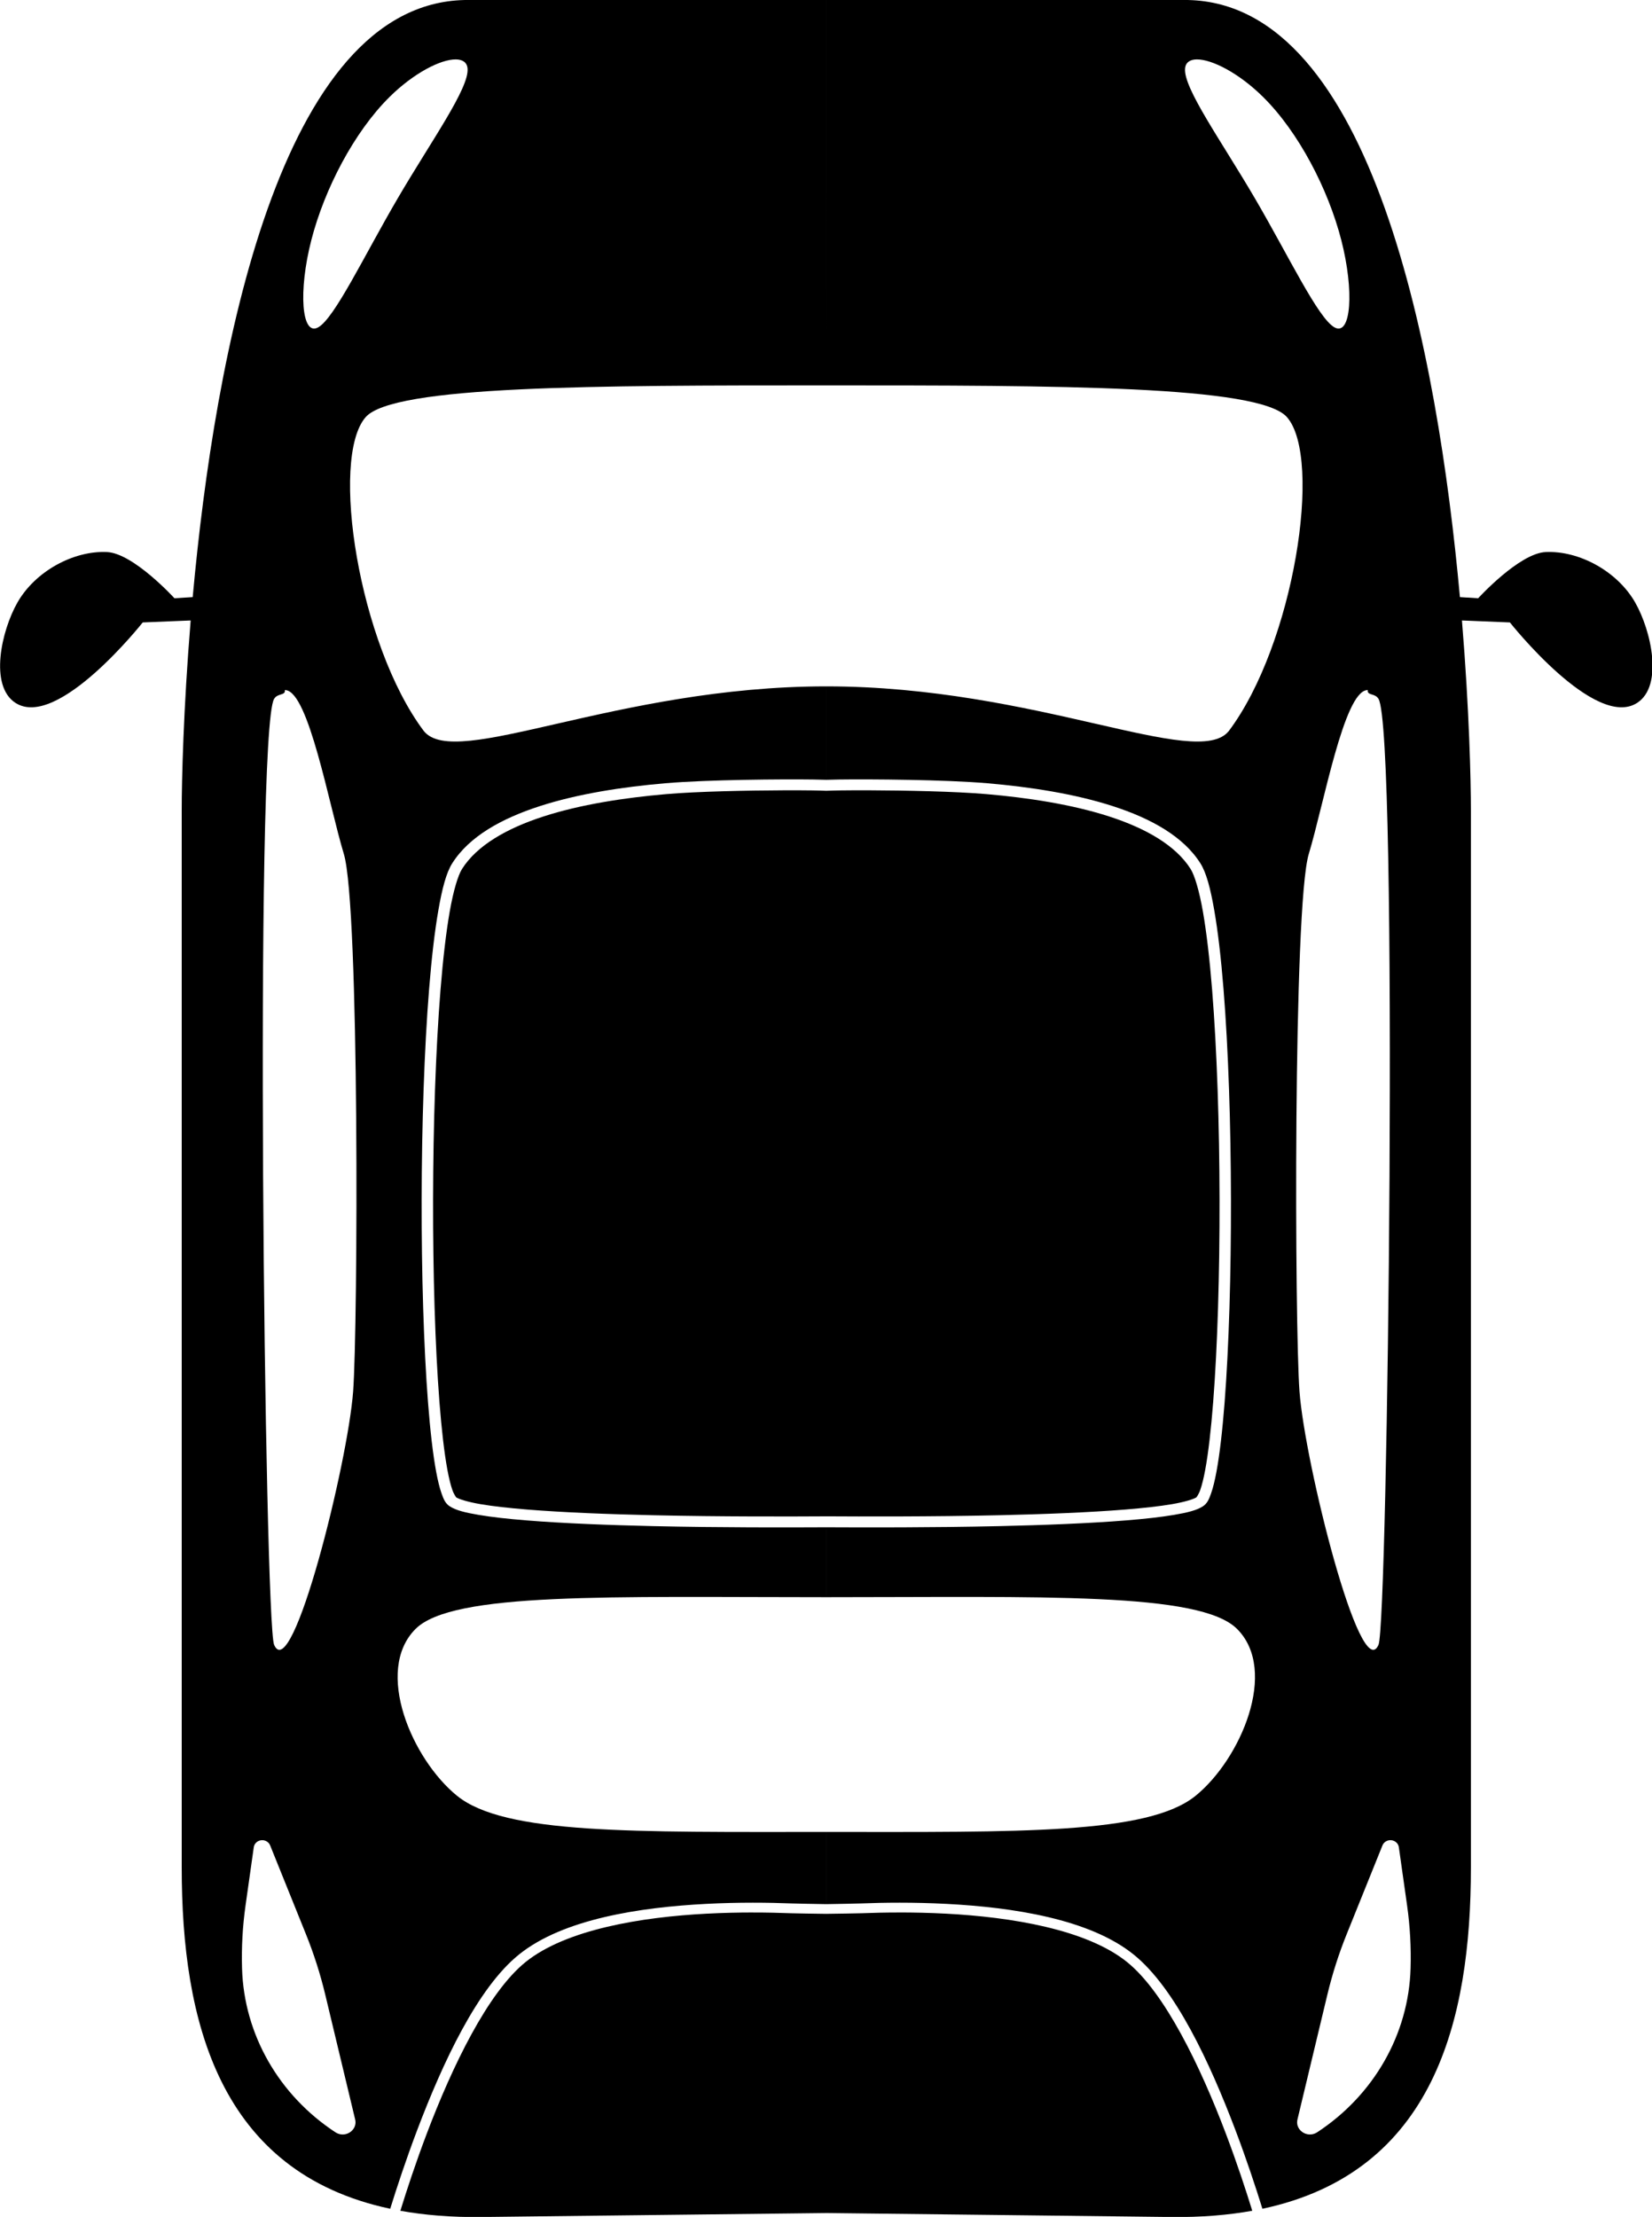<?xml version="1.0" encoding="UTF-8" standalone="no"?>
<!-- Created with Inkscape (http://www.inkscape.org/) -->

<svg
   width="148.418mm"
   height="199.11mm"
   viewBox="0 0 148.418 199.11"
   version="1.1"
   id="svg135"
   inkscape:version="1.2 (dc2aedaf03, 2022-05-15)"
   sodipodi:docname="drawing.svg"
   inkscape:export-filename="drawing.png"
   inkscape:export-xdpi="96"
   inkscape:export-ydpi="96"
   xmlns:inkscape="http://www.inkscape.org/namespaces/inkscape"
   xmlns:sodipodi="http://sodipodi.sourceforge.net/DTD/sodipodi-0.dtd"
   xmlns="http://www.w3.org/2000/svg"
   xmlns:svg="http://www.w3.org/2000/svg">
  <sodipodi:namedview
     id="namedview137"
     pagecolor="#ffffff"
     bordercolor="#000000"
     borderopacity="0.25"
     inkscape:showpageshadow="2"
     inkscape:pageopacity="0.0"
     inkscape:pagecheckerboard="0"
     inkscape:deskcolor="#d1d1d1"
     inkscape:document-units="mm"
     showgrid="false"
     showguides="false"
     inkscape:zoom="0.72515432"
     inkscape:cx="144.10726"
     inkscape:cy="421.28964"
     inkscape:window-width="1920"
     inkscape:window-height="1001"
     inkscape:window-x="-9"
     inkscape:window-y="-9"
     inkscape:window-maximized="1"
     inkscape:current-layer="layer1" />
  <defs
     id="defs132">
    <inkscape:path-effect
       effect="mirror_symmetry"
       start_point="105,44.878"
       end_point="105,248.476"
       center_point="105,146.677"
       id="path-effect2041"
       is_visible="true"
       lpeversion="1.2"
       lpesatellites=""
       mode="free"
       discard_orig_path="false"
       fuse_paths="false"
       oposite_fuse="false"
       split_items="false"
       split_open="false"
       link_styles="false" />
    <inkscape:path-effect
       effect="fillet_chamfer"
       id="path-effect2028"
       is_visible="true"
       lpeversion="1"
       nodesatellites_param="F,0,0,1,0,2.91,0,1 @ F,0,0,1,0,9.637,0,1 @ F,0,0,1,0,2.91,0,1 @ F,0,0,1,0,2.91,0,1 @ F,0,0,1,0,2.91,0,1"
       unit="px"
       method="auto"
       mode="F"
       radius="11"
       chamfer_steps="1"
       flexible="false"
       use_knot_distance="true"
       apply_no_radius="true"
       apply_with_radius="true"
       only_selected="false"
       hide_knots="false" />
    <inkscape:path-effect
       effect="mirror_symmetry"
       start_point="105,44.878"
       end_point="105,248.476"
       center_point="105,146.677"
       id="path-effect1892"
       is_visible="true"
       lpeversion="1.2"
       lpesatellites=""
       mode="free"
       discard_orig_path="false"
       fuse_paths="false"
       oposite_fuse="false"
       split_items="false"
       split_open="false"
       link_styles="false" />
    <inkscape:path-effect
       effect="mirror_symmetry"
       start_point="105,44.878"
       end_point="105,248.476"
       center_point="105,146.677"
       id="path-effect1878"
       is_visible="true"
       lpeversion="1.2"
       lpesatellites=""
       mode="free"
       discard_orig_path="false"
       fuse_paths="false"
       oposite_fuse="false"
       split_items="false"
       split_open="false"
       link_styles="false" />
    <inkscape:path-effect
       effect="bspline"
       id="path-effect1875"
       is_visible="true"
       lpeversion="1"
       weight="33.333"
       steps="2"
       helper_size="0"
       apply_no_weight="true"
       apply_with_weight="true"
       only_selected="false" />
    <inkscape:path-effect
       effect="mirror_symmetry"
       start_point="105,44.878"
       end_point="105,248.476"
       center_point="105,146.677"
       id="path-effect1871"
       is_visible="true"
       lpeversion="1.2"
       lpesatellites=""
       mode="free"
       discard_orig_path="false"
       fuse_paths="false"
       oposite_fuse="false"
       split_items="false"
       split_open="false"
       link_styles="false" />
    <inkscape:path-effect
       effect="mirror_symmetry"
       start_point="105,44.878"
       end_point="105,248.476"
       center_point="105,146.677"
       id="path-effect1690"
       is_visible="true"
       lpeversion="1.2"
       lpesatellites=""
       mode="free"
       discard_orig_path="false"
       fuse_paths="false"
       oposite_fuse="false"
       split_items="false"
       split_open="false"
       link_styles="false" />
    <inkscape:path-effect
       effect="mirror_symmetry"
       start_point="105,44.878"
       end_point="105,248.476"
       center_point="105,146.677"
       id="path-effect1196"
       is_visible="true"
       lpeversion="1.2"
       lpesatellites=""
       mode="free"
       discard_orig_path="false"
       fuse_paths="false"
       oposite_fuse="false"
       split_items="false"
       split_open="false"
       link_styles="false" />
    <inkscape:path-effect
       effect="mirror_symmetry"
       start_point="105,44.149"
       end_point="105,248.474"
       center_point="105,146.311"
       id="path-effect1130"
       is_visible="false"
       lpeversion="1.2"
       lpesatellites=""
       mode="free"
       discard_orig_path="false"
       fuse_paths="false"
       oposite_fuse="false"
       split_items="false"
       split_open="false"
       link_styles="false" />
  </defs>
  <g
     inkscape:label="Layer 1"
     inkscape:groupmode="layer"
     id="layer1"
     transform="translate(-30.791,-48.945)">
    <path
       id="rect308"
       style="font-variation-settings:'wght' 600;fill:#000000;fill-opacity:1;stroke-width:0.265;stroke-linecap:round"
       class="UnoptimicedTransforms"
       d="M 73.257,44.878 C 57.033,45.251 51.348,77.413 49.41,99.711 l -1.602,0.105 c 0,0 -3.597,-4.132 -5.922,-4.243 -2.94,-0.141 -6.289,1.768 -7.851,4.631 -1.42,2.605 -2.484,7.649 -0.181,9.217 3.695,2.517 11.17,-7.384 11.17,-7.384 l 4.208,-0.181 c -0.643,8.167 -0.786,14.746 -0.786,17.454 v 97.054 c 0,14.097 3.258,28.008 18.292,31.353 0.599,-2.017 1.394,-4.536 2.369,-7.23 2.227,-6.15 5.276,-13.039 8.93,-16.119 3.881,-3.272 10.624,-4.334 16.412,-4.65 2.894,-0.158 5.554,-0.12 7.49,-0.041 0.49,0.02 1.954,0.043 3.06,0.065 v -6.63 c -16.957,0 -28.207,0.232 -32.392,-3.316 -3.952,-3.35 -7.3,-11.49 -3.649,-15.324 3.251,-3.414 17.133,-2.919 36.041,-2.919 v -6.422 c -3.311,0.017 -9.329,0.034 -15.181,-0.104 -3.899,-0.092 -7.898,-0.253 -11.139,-0.528 -1.62,-0.137 -3.05,-0.302 -4.191,-0.506 -1.141,-0.203 -1.973,-0.409 -2.525,-0.783 -0.387,-0.262 -0.54,-0.654 -0.717,-1.176 -0.177,-0.522 -0.331,-1.189 -0.475,-1.996 -0.287,-1.615 -0.524,-3.789 -0.715,-6.356 -0.38,-5.133 -0.57,-11.83 -0.559,-18.648 0.012,-6.819 0.224,-13.756 0.656,-19.363 0.216,-2.804 0.487,-5.274 0.816,-7.24 0.329,-1.966 0.687,-3.406 1.209,-4.271 1.49,-2.468 4.324,-4.115 7.682,-5.252 3.357,-1.137 7.266,-1.763 10.991,-2.1 3.725,-0.337 10.365,-0.384 12.981,-0.346 0.43,0.006 0.791,0.018 1.167,0.027 v -8.581 c -18.425,0 -32.526,7.715 -35.311,4.105 -5.714,-7.962 -8.258,-25.044 -5.108,-28.825 2.425,-2.91 20.13,-2.919 40.419,-2.919 V 62.574 44.878 Z m -0.76,5.454 c 0.6,0.007 0.983,0.278 1.028,0.843 0.144,1.808 -3.174,6.63 -6.131,11.921 -2.957,5.291 -5.553,11.05 -6.996,11.854 -1.442,0.804 -1.731,-3.348 -0.577,-8.036 1.154,-4.688 3.751,-9.912 6.852,-13.126 2.132,-2.21 4.503,-3.47 5.823,-3.455 z M 57.51,108.238 c 0.012,-0.005 0.041,0.016 0.056,0.017 2.021,0.176 3.792,10.513 5.105,15.048 1.377,4.753 1.235,43.438 0.815,49.346 -0.47,6.62 -5.347,27.028 -6.932,23.283 -0.835,-1.973 -1.744,-83.905 0,-86.877 0.322,-0.549 0.985,-0.273 0.949,-0.802 -5.75e-4,-0.009 0.002,-0.013 0.006,-0.015 z m 43.711,9.216 c -3.12,0.013 -7.522,0.101 -10.279,0.351 -3.676,0.333 -7.518,0.954 -10.757,2.051 -3.239,1.097 -5.847,2.671 -7.146,4.822 -0.355,0.589 -0.759,1.999 -1.081,3.918 -0.321,1.919 -0.59,4.369 -0.805,7.154 -0.429,5.57 -0.643,12.489 -0.654,19.287 -0.012,6.799 0.179,13.479 0.557,18.573 0.189,2.547 0.425,4.698 0.701,6.254 0.138,0.778 0.288,1.409 0.438,1.852 0.15,0.442 0.346,0.678 0.33,0.668 0.254,0.172 1.049,0.433 2.14,0.627 1.091,0.195 2.498,0.358 4.099,0.494 3.204,0.272 7.193,0.432 11.08,0.523 5.953,0.14 12.117,0.118 15.156,0.1 V 117.497 c -0.408,-0.012 -0.673,-0.026 -1.195,-0.034 -0.647,-0.009 -1.544,-0.014 -2.584,-0.009 z m -45.8,96.419 c 0.338,-0.04 0.66,0.155 0.783,0.473 l 3.137,8.145 c 0.697,1.808 1.263,3.664 1.696,5.553 l 2.617,11.433 c 0.265,0.988 -0.821,1.788 -1.686,1.241 -4.998,-3.416 -8.058,-9.019 -8.229,-15.07 -0.055,-1.936 0.048,-3.874 0.307,-5.793 l 0.722,-5.341 c 0.046,-0.338 0.314,-0.602 0.653,-0.641 z m 43.13,6.636 c -1.252,4.2e-4 -2.622,0.03 -4.05,0.108 -5.712,0.312 -12.329,1.443 -15.883,4.44 -3.326,2.804 -6.455,9.638 -8.664,15.739 -0.991,2.737 -1.757,5.182 -2.325,7.105 2.13,0.403 4.484,0.604 7.088,0.573 l 30.283,-0.365 v -27.476 c -1.16,-0.019 -2.648,-0.037 -3.107,-0.055 -0.956,-0.039 -2.09,-0.068 -3.342,-0.067 z M 136.743,44.878 c 16.223,0.373 21.909,32.534 23.847,54.833 l 1.602,0.105 c 0,0 3.597,-4.132 5.922,-4.243 2.94,-0.141 6.289,1.768 7.851,4.631 1.42,2.605 2.484,7.649 0.181,9.217 -3.695,2.517 -11.17,-7.384 -11.17,-7.384 l -4.208,-0.181 c 0.643,8.167 0.786,14.746 0.786,17.454 v 97.054 c 0,14.097 -3.258,28.008 -18.292,31.353 -0.599,-2.017 -1.394,-4.536 -2.369,-7.23 -2.227,-6.15 -5.276,-13.039 -8.93,-16.119 -3.881,-3.272 -10.624,-4.334 -16.412,-4.65 -2.894,-0.158 -5.554,-0.12 -7.49,-0.041 -0.49,0.02 -1.954,0.043 -3.06,0.065 v -6.63 c 16.957,0 28.207,0.232 32.392,-3.316 3.952,-3.35 7.3,-11.49 3.649,-15.324 -3.251,-3.414 -17.133,-2.919 -36.041,-2.919 v -6.422 c 3.311,0.017 9.329,0.034 15.181,-0.104 3.899,-0.092 7.898,-0.253 11.139,-0.528 1.62,-0.137 3.05,-0.302 4.191,-0.506 1.141,-0.203 1.973,-0.409 2.525,-0.783 0.387,-0.262 0.54,-0.654 0.717,-1.176 0.177,-0.522 0.331,-1.189 0.475,-1.996 0.287,-1.615 0.524,-3.789 0.715,-6.356 0.38,-5.133 0.57,-11.83 0.559,-18.648 -0.012,-6.819 -0.224,-13.756 -0.656,-19.363 -0.216,-2.804 -0.487,-5.274 -0.816,-7.24 -0.329,-1.966 -0.687,-3.406 -1.209,-4.271 -1.49,-2.468 -4.324,-4.115 -7.682,-5.252 -3.357,-1.137 -7.266,-1.763 -10.991,-2.1 -3.725,-0.337 -10.365,-0.384 -12.981,-0.346 -0.43,0.006 -0.791,0.018 -1.167,0.027 v -8.581 c 18.425,0 32.526,7.715 35.31,4.105 5.714,-7.962 8.258,-25.044 5.108,-28.825 -2.425,-2.91 -20.13,-2.919 -40.419,-2.919 V 62.574 44.878 Z m 0.76,5.454 c -0.6,0.007 -0.983,0.278 -1.028,0.843 -0.144,1.808 3.174,6.63 6.131,11.921 2.957,5.291 5.553,11.05 6.996,11.854 1.442,0.804 1.731,-3.348 0.577,-8.036 -1.154,-4.688 -3.751,-9.912 -6.852,-13.126 -2.132,-2.21 -4.503,-3.47 -5.823,-3.455 z m 14.987,57.905 c -0.012,-0.005 -0.041,0.016 -0.056,0.017 -2.021,0.176 -3.792,10.513 -5.105,15.048 -1.377,4.753 -1.235,43.438 -0.815,49.346 0.47,6.62 5.347,27.028 6.932,23.283 0.835,-1.973 1.744,-83.905 0,-86.877 -0.322,-0.549 -0.985,-0.273 -0.949,-0.802 5.8e-4,-0.009 -0.002,-0.013 -0.006,-0.015 z m -43.711,9.216 c 3.12,0.013 7.522,0.101 10.279,0.351 3.676,0.333 7.518,0.954 10.757,2.051 3.239,1.097 5.847,2.671 7.146,4.822 0.355,0.589 0.759,1.999 1.081,3.918 0.321,1.919 0.59,4.369 0.805,7.154 0.429,5.57 0.643,12.489 0.654,19.287 0.012,6.799 -0.179,13.479 -0.557,18.573 -0.189,2.547 -0.425,4.698 -0.701,6.254 -0.138,0.778 -0.288,1.409 -0.438,1.852 -0.15,0.442 -0.346,0.678 -0.33,0.668 -0.254,0.172 -1.049,0.433 -2.14,0.627 -1.091,0.195 -2.498,0.358 -4.099,0.494 -3.204,0.272 -7.193,0.432 -11.08,0.523 -5.953,0.14 -12.117,0.118 -15.156,0.1 V 117.497 c 0.408,-0.012 0.673,-0.026 1.195,-0.034 0.647,-0.009 1.544,-0.014 2.584,-0.009 z m 45.8,96.419 c -0.338,-0.04 -0.66,0.155 -0.783,0.473 l -3.137,8.145 c -0.697,1.808 -1.263,3.664 -1.696,5.553 l -2.617,11.433 c -0.265,0.988 0.821,1.788 1.686,1.241 4.998,-3.416 8.058,-9.019 8.229,-15.07 0.055,-1.936 -0.048,-3.874 -0.307,-5.793 l -0.722,-5.341 c -0.046,-0.338 -0.314,-0.602 -0.653,-0.641 z m -43.13,6.636 c 1.252,4.2e-4 2.622,0.03 4.05,0.108 5.712,0.312 12.329,1.443 15.883,4.44 3.326,2.804 6.455,9.638 8.664,15.739 0.991,2.737 1.757,5.182 2.325,7.105 -2.13,0.403 -4.484,0.604 -7.088,0.573 l -30.283,-0.365 v -27.476 c 1.16,-0.019 2.648,-0.037 3.107,-0.055 0.956,-0.039 2.09,-0.068 3.342,-0.067 z"
       inkscape:path-effect="#path-effect2041"
       inkscape:original-d="M 73.25651,44.878398 C 57.033183,45.251344 51.347875,77.412624 49.409904,99.711226 l -1.601969,0.10542 c 0,0 -3.597234,-4.131903 -5.92212,-4.243152 -2.939654,-0.140662 -6.289475,1.768193 -7.850683,4.631246 -1.420404,2.60478 -2.483549,7.64898 -0.181384,9.217 3.695064,2.5168 11.170377,-7.38352 11.170377,-7.38352 l 4.208012,-0.18087 c -0.64261,8.16717 -0.785998,14.74582 -0.785998,17.45371 v 97.05403 c 0,14.09728 3.257566,28.00838 18.292423,31.35261 0.599422,-2.01737 1.393652,-4.53623 2.368848,-7.22954 2.226761,-6.14988 5.276471,-13.03911 8.929687,-16.11891 3.880904,-3.27174 10.623984,-4.33406 16.411918,-4.65036 2.893966,-0.15813 5.554375,-0.12004 7.490495,-0.0413 0.49042,0.0199 1.95381,0.0426 3.06028,0.0651 v -6.62957 c -16.956558,0 -28.206668,0.2319 -32.391819,-3.31608 -3.952086,-3.35035 -7.299876,-11.49019 -3.648873,-15.32413 3.250971,-3.41381 17.133048,-2.91868 36.040692,-2.91868 v -6.42235 c -3.31128,0.0167 -9.329318,0.0335 -15.1815,-0.10438 -3.898645,-0.0918 -7.89843,-0.25278 -11.138855,-0.52762 -1.620211,-0.13742 -3.049767,-0.30243 -4.190958,-0.50591 -1.141192,-0.20347 -1.973005,-0.40923 -2.525428,-0.7829 -0.38671,-0.26158 -0.53991,-0.65396 -0.716752,-1.17564 -0.176843,-0.52169 -0.331338,-1.18853 -0.474906,-1.99626 -0.287134,-1.61546 -0.524453,-3.78939 -0.714685,-6.35568 -0.380465,-5.13259 -0.570242,-11.82999 -0.558623,-18.64848 0.01162,-6.8185 0.224424,-13.75554 0.656291,-19.36316 0.215934,-2.8038 0.487369,-5.27422 0.816488,-7.24038 0.329119,-1.96616 0.686634,-3.40637 1.208712,-4.27106 1.490136,-2.46804 4.324351,-4.11516 7.681701,-5.25239 3.357351,-1.13722 7.265934,-1.76268 10.990544,-2.09962 3.724611,-0.3367 10.365451,-0.38371 12.980601,-0.34571 0.42996,0.006 0.79111,0.0175 1.16737,0.0274 v -8.58139 c -18.424899,0 -32.526281,7.71497 -35.310504,4.10517 -5.713999,-7.96168 -8.258403,-25.044333 -5.108215,-28.824593 2.425255,-2.910326 20.129875,-2.919201 40.418719,-2.919201 V 62.574475 44.878398 Z m -0.76016,5.454447 c 0.600163,0.0071 0.983314,0.277776 1.028361,0.842843 0.144151,1.808204 -3.173738,6.630065 -6.130892,11.920719 -2.957155,5.290655 -5.553484,11.049822 -6.995955,11.85354 -1.442476,0.803718 -1.731198,-3.348227 -0.577226,-8.036202 1.153973,-4.687975 3.750793,-9.911702 6.852295,-13.12633 2.132283,-2.210061 4.503055,-3.470232 5.823417,-3.45457 z M 57.509668,108.23784 c 0.01229,-0.005 0.04082,0.0157 0.05633,0.017 2.021494,0.17632 3.791736,10.51273 5.105115,15.04766 1.376616,4.75335 1.2346,43.43833 0.815454,49.34634 -0.469624,6.61971 -5.346853,27.02816 -6.932393,23.28334 -0.835203,-1.97266 -1.744262,-83.90454 0,-86.87739 0.321879,-0.5486 0.984545,-0.27329 0.949296,-0.80202 -5.75e-4,-0.009 0.0021,-0.0134 0.0062,-0.015 z m 43.711022,9.21597 c -3.120051,0.0129 -7.522444,0.10147 -10.279471,0.35089 -3.676034,0.33254 -7.518461,0.95389 -10.757483,2.05103 -3.239023,1.09714 -5.847433,2.67063 -7.146334,4.82193 -0.355338,0.58854 -0.759282,1.99884 -1.080554,3.91811 -0.321271,1.91927 -0.590123,4.36917 -0.804602,7.15408 -0.428958,5.56984 -0.642634,12.4885 -0.654224,19.2872 -0.01159,6.7987 0.179017,13.47938 0.556556,18.57251 0.188769,2.54657 0.424652,4.6977 0.701249,6.25388 0.138299,0.77809 0.287815,1.40942 0.437699,1.85157 0.149885,0.44216 0.346213,0.67846 0.330213,0.66766 0.253856,0.17172 1.049315,0.4328 2.140437,0.62735 1.091124,0.19454 2.497586,0.35815 4.099492,0.49402 3.20381,0.27173 7.192557,0.43189 11.079944,0.52349 5.953419,0.14018 12.117498,0.11762 15.156178,0.0997 V 117.4967 c -0.40845,-0.0116 -0.67346,-0.0261 -1.19476,-0.0336 -0.64667,-0.009 -1.54432,-0.0136 -2.58434,-0.009 z m -45.799783,96.41944 a 0.74629639,0.74629639 0 0 1 0.782898,0.47284 l 3.137276,8.14524 a 40.749877,40.749877 0 0 1 1.69602,5.55263 l 2.617412,11.43341 a 1.1241316,1.1241316 0 0 1 -1.686202,1.24127 18.901008,18.901008 0 0 1 -8.229472,-15.06988 35.695213,35.695213 0 0 1 0.307474,-5.79345 l 0.72192,-5.34076 a 0.74629639,0.74629639 0 0 1 0.652674,-0.6413 z m 43.129667,6.63577 c -1.252201,4.2e-4 -2.622432,0.03 -4.050399,0.108 -5.711866,0.31214 -12.32914,1.44327 -15.883268,4.43953 -3.326442,2.8043 -6.454651,9.63802 -8.663554,15.73857 -0.991199,2.7375 -1.757473,5.18176 -2.324923,7.10499 2.13045,0.4028 4.483731,0.60447 7.08794,0.5731 l 30.28342,-0.36536 v -27.47636 c -1.16048,-0.0187 -2.64758,-0.0367 -3.1073,-0.0553 -0.9558,-0.0387 -2.089717,-0.0676 -3.341916,-0.0672 z"
       transform="matrix(1.024,0,0,0.978,-2.492,5.056)" />
  </g>
</svg>
